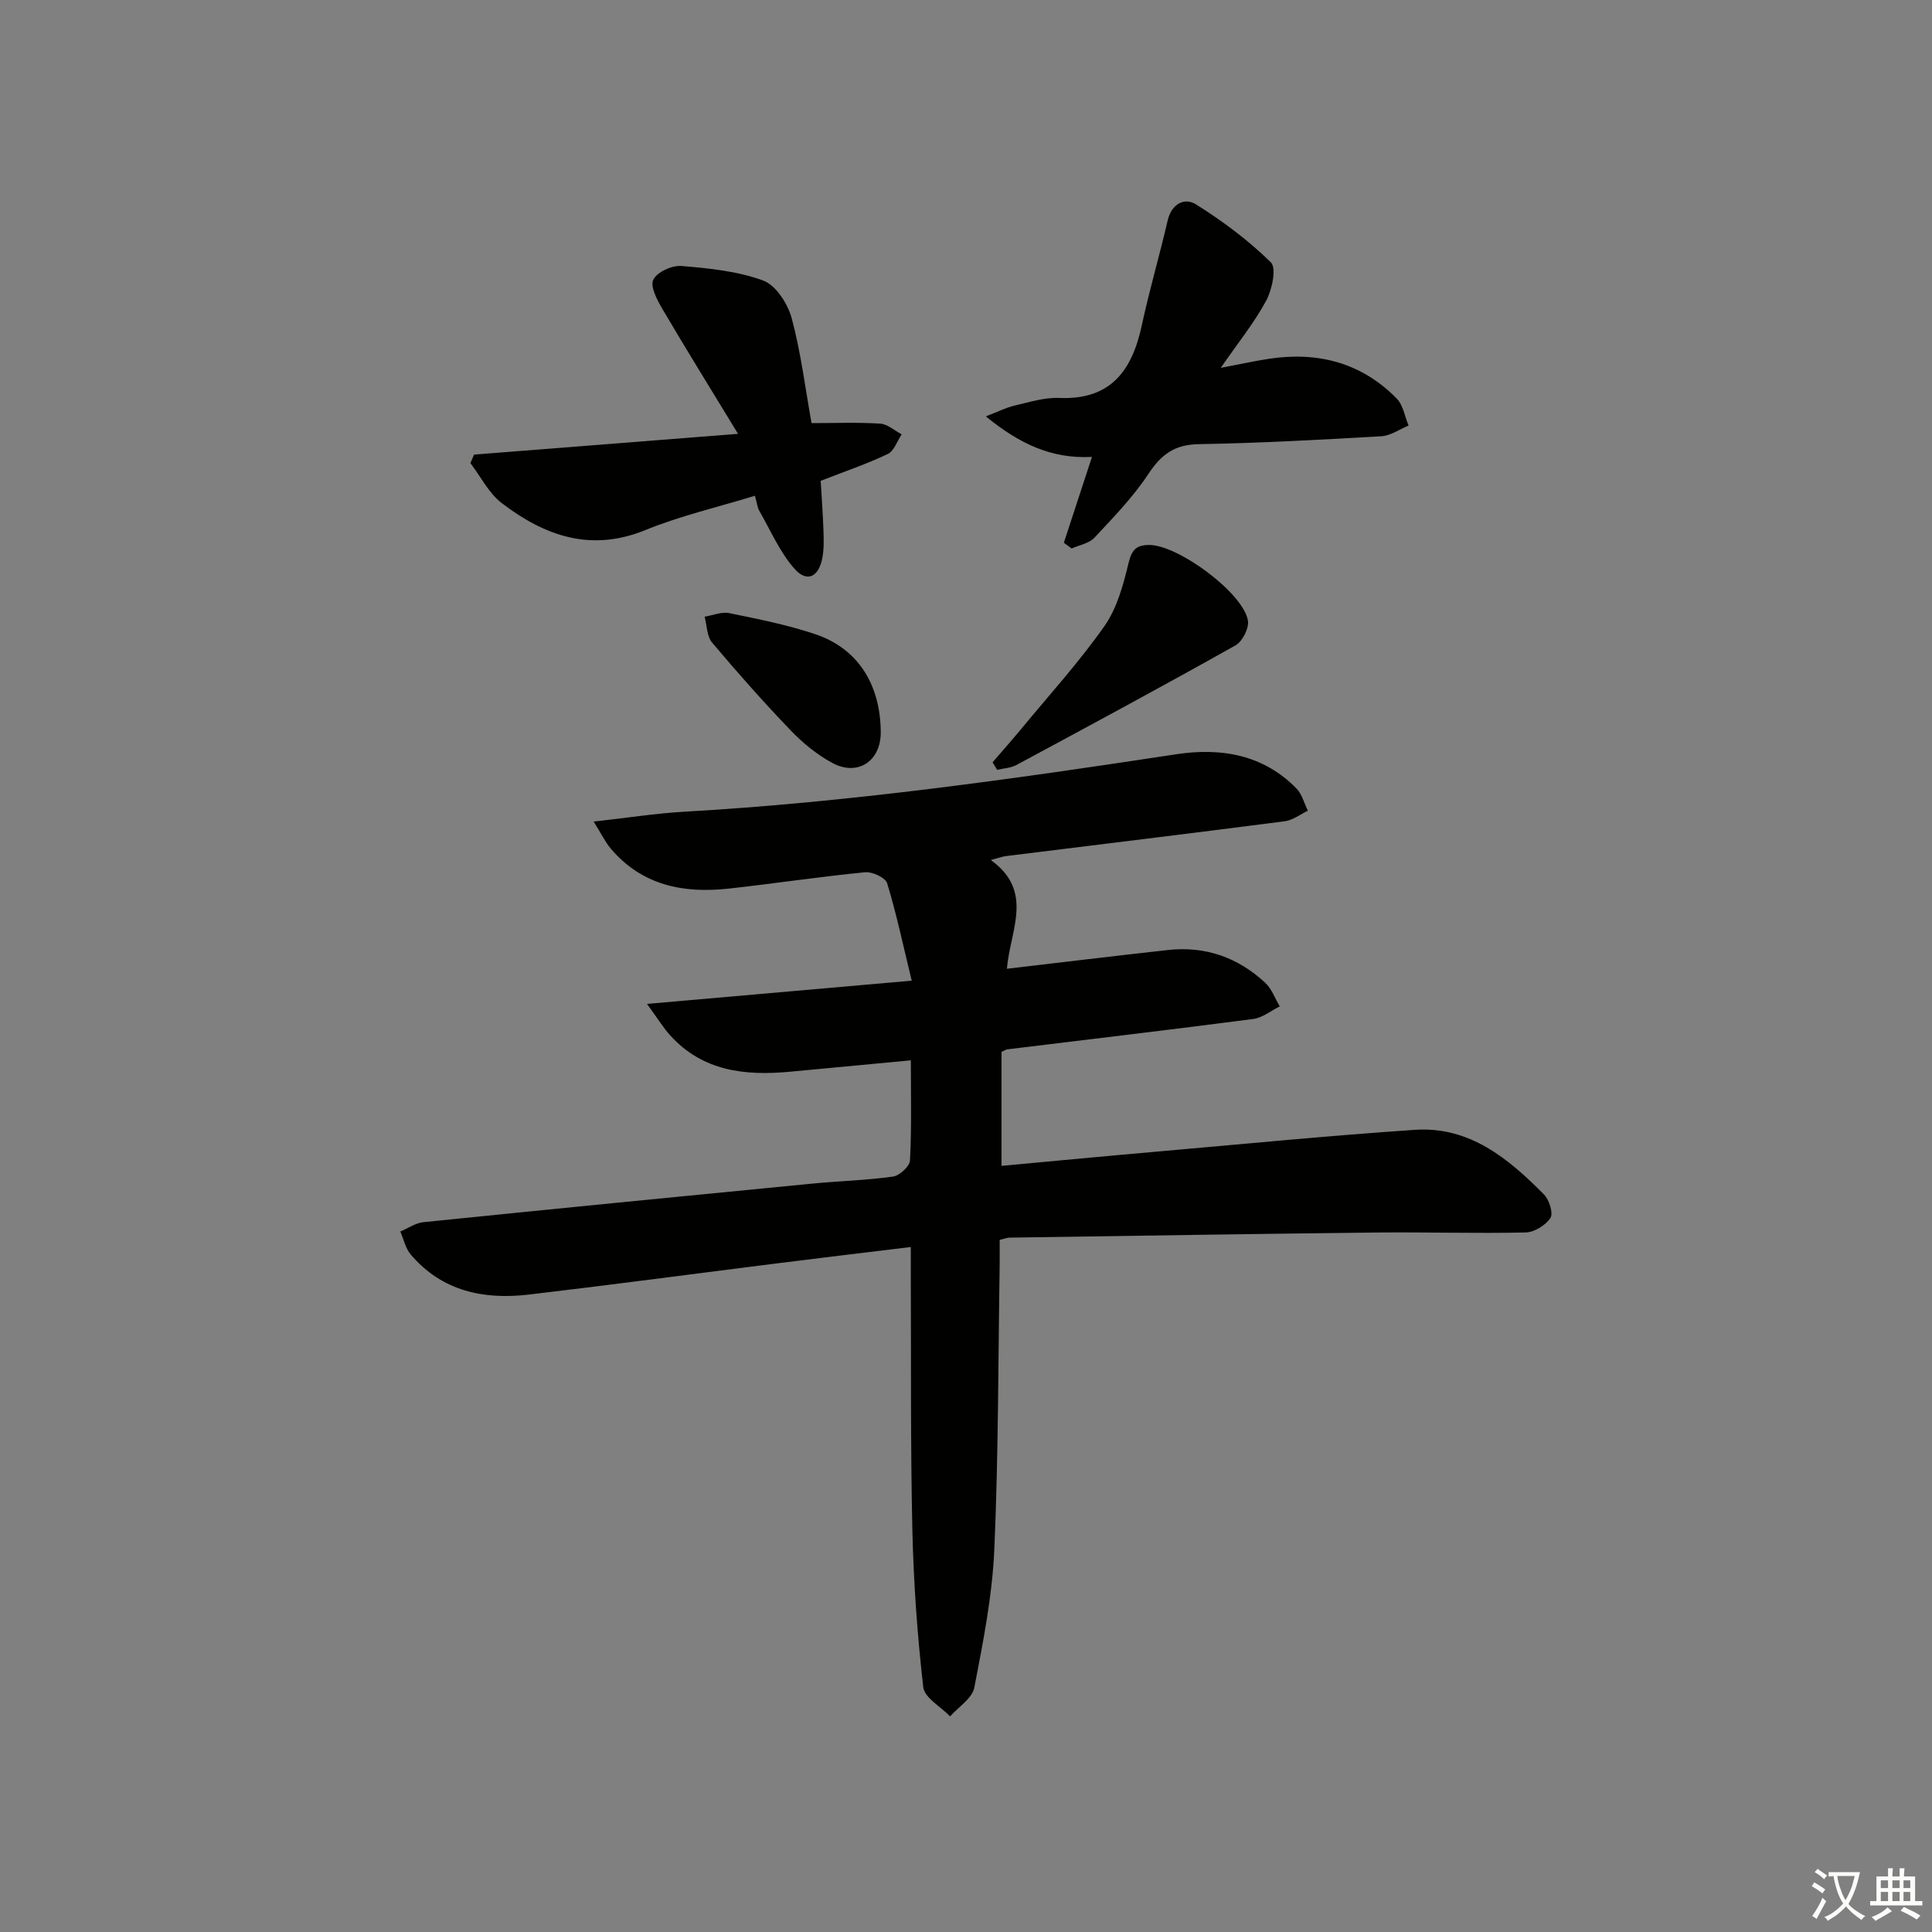 <svg enable-background="new 0 0 400 400" viewBox="0 0 400 400" xmlns="http://www.w3.org/2000/svg"><rect x="0" y="0" width="400" height="400" fill="#808080" stroke="none"/><path d="m377.9 391.2c-.2.3-.4.5-.6.8-.7-.6-1.4-1-2.2-1.5.2-.3.4-.5.5-.8.6.4 1.4.8 2.3 1.5zm-1.8 6.1c-.2-.2-.5-.4-.9-.6.4-.6.8-1.2 1.2-1.9s.7-1.3.9-1.9c.3.3.5.5.8.7-.7 1.3-1.4 2.6-2 3.7zm2.2-9c-.3.3-.5.5-.6.8-.6-.6-1.3-1.1-2-1.5.3-.3.5-.5.6-.7.6.5 1.3.9 2 1.4zm.3.2v-.9h2 4.5c-.3 1.3-.6 2.5-1 3.6s-.9 2.1-1.4 3c.4.5 1 1 1.6 1.4s1.2.8 1.9 1.1c-.3.2-.5.4-.8.8-.4-.3-1-.7-1.6-1.2s-1.2-1.1-1.6-1.6c-.5.6-1.1 1.1-1.7 1.6s-1.4.9-2.1 1.4c-.1-.3-.3-.5-.7-.8.6-.2 1.2-.5 1.9-1s1.4-1.1 2-1.8c-.5-.8-.9-1.6-1.2-2.5s-.6-2-.8-3.2c-.4.1-.7.1-1 .1zm2.5 2.7c.3 1 .7 1.7 1 2.2.3-.5.6-1.1 1-2s.6-1.9.9-3h-3.2-.4c.1.9.3 1.8.7 2.8z" fill="#fbfcfa"/><path d="m396.5 388.5v1.5 3.6h1.5v.9c-.4 0-1 0-1.7 0h-7.9c-.5 0-.9 0-1.2 0v-.9h1.3v-3.5c0-.7 0-1.2 0-1.6h2.4c0-.8 0-1.4 0-1.7h1c0 .3-.1.8-.1 1.7h1.5c0-.8 0-1.4 0-1.7h1c0 .3-.1.9-.1 1.7zm-8.2 9.2c-.2-.3-.5-.5-.8-.8.8-.3 1.4-.6 1.9-.9s1-.7 1.4-1.1c.3.3.6.5.9.8-1.6 1-2.8 1.6-3.4 2zm2.6-6.8v-1.6h-1.5v1.6zm0 2.7v-1.9h-1.5v1.9zm2.4-2.7v-1.6h-1.5v1.6zm0 2.7v-1.9h-1.5v1.9zm.2 2 .7-.8c.4.2.9.5 1.6.8s1.3.7 1.8 1c-.3.3-.5.6-.8.8-.4-.3-1.5-1-3.3-1.8zm2-4.7v-1.6h-1.4v1.6zm0 2.7v-1.9h-1.4v1.9z" fill="#fbfcfa"/><g fill="#010100"><path d="m188.58 219.53c-8.85.84-16.94 1.61-25.04 2.36-9.27.86-18.02-.08-24.76-7.5-1.4-1.54-2.49-3.34-4.83-6.54 18.76-1.65 36.1-3.17 54.81-4.81-1.76-7.24-3.14-13.79-5.08-20.16-.36-1.17-3.08-2.44-4.58-2.29-9.41.92-18.77 2.34-28.17 3.38-9.37 1.04-17.96-.62-24.44-8.23-1.2-1.41-2.02-3.16-3.58-5.64 6.95-.77 12.81-1.7 18.7-2.04 34.21-1.95 68.07-6.75 101.91-11.9 9.23-1.4 17.99.03 24.9 7.09 1.15 1.18 1.59 3.05 2.36 4.6-1.58.75-3.1 1.96-4.76 2.18-19.25 2.49-38.53 4.83-57.79 7.22-.63.08-1.24.32-3.09.81 9.04 6.52 3.98 14.54 3.33 22.51 11.34-1.33 22.33-2.66 33.33-3.88 7.73-.86 14.49 1.53 20.14 6.77 1.36 1.26 2.03 3.25 3.02 4.9-1.82.9-3.58 2.36-5.49 2.61-16.96 2.21-33.96 4.21-50.94 6.29-.3.04-.59.25-1.18.52v23.6c11.17-1.03 22.05-2.07 32.94-3.02 17.54-1.54 35.08-3.25 52.64-4.44 11.3-.76 19.38 5.94 26.75 13.4 1.08 1.1 1.95 3.9 1.31 4.86-1 1.51-3.34 2.95-5.14 2.99-10.32.23-20.65-.1-30.97.01-25.3.28-50.6.69-75.9 1.06-.47.01-.94.21-2.01.46 0 1.71.02 3.48 0 5.25-.31 19.64-.25 39.3-1.11 58.91-.42 9.56-2.32 19.1-4.14 28.54-.43 2.23-3.27 3.99-5.01 5.96-1.93-2.01-5.31-3.85-5.56-6.05-1.24-10.87-2.02-21.84-2.26-32.78-.39-17.65-.24-35.31-.32-52.97-.01-1.62 0-3.25 0-5.38-9.68 1.18-18.71 2.25-27.72 3.39-17.13 2.15-34.25 4.45-51.39 6.46-9.35 1.1-17.97-.71-24.42-8.29-1.09-1.28-1.46-3.17-2.16-4.77 1.59-.66 3.13-1.76 4.77-1.93 26.77-2.73 53.56-5.37 80.34-7.97 5.63-.55 11.3-.69 16.89-1.47 1.35-.19 3.45-2.11 3.52-3.32.36-6.64.18-13.29.18-20.75z"/><path d="m152.8 89.82c-5.7-9.37-10.76-17.52-15.62-25.79-1.1-1.87-2.6-4.67-1.93-6.1.74-1.58 3.86-3.02 5.81-2.86 5.73.47 11.65 1.06 16.97 3.02 2.62.97 5.07 4.8 5.88 7.79 1.93 7.17 2.83 14.62 4.11 21.72 5 0 9.62-.19 14.22.11 1.52.1 2.96 1.44 4.44 2.21-.94 1.4-1.57 3.46-2.89 4.08-4.32 2.06-8.89 3.61-13.88 5.55.19 3.18.45 6.64.57 10.09.07 1.95.14 3.96-.22 5.87-.75 3.95-3.18 5.16-5.74 2.28-3.07-3.46-4.97-7.96-7.32-12.04-.39-.68-.46-1.55-.9-3.11-7.69 2.36-15.44 4.15-22.72 7.12-11.33 4.61-20.85 1.15-29.69-5.59-2.7-2.06-4.36-5.49-6.5-8.29.25-.59.51-1.17.76-1.76 17.61-1.39 35.21-2.77 54.65-4.3z"/><path d="m220.26 112.37c1.86-5.68 3.72-11.37 5.82-17.77-8.43.44-15.06-2.76-21.98-8.39 2.52-.97 4.17-1.82 5.92-2.23 3.07-.71 6.22-1.72 9.3-1.59 10.71.44 15.08-5.72 17.09-15.08 1.56-7.27 3.67-14.41 5.34-21.65.81-3.5 3.51-4.82 5.86-3.35 5.54 3.47 10.88 7.46 15.52 12.02 1.19 1.17.24 5.65-.98 7.92-2.47 4.58-5.8 8.69-9.41 13.91 4.12-.78 7.01-1.42 9.94-1.87 10.16-1.55 19.2.79 26.5 8.23 1.33 1.36 1.66 3.7 2.45 5.59-1.87.77-3.72 2.1-5.63 2.21-12.61.73-25.23 1.42-37.86 1.64-4.97.09-7.72 2.14-10.36 6.14-3.16 4.79-7.25 9.01-11.2 13.23-1.1 1.18-3.11 1.51-4.71 2.23-.54-.4-1.07-.8-1.61-1.19z"/><path d="m205.5 157.83c2-2.33 4.04-4.62 5.99-6.98 5.8-7.03 11.97-13.81 17.19-21.25 2.62-3.73 3.9-8.59 5-13.13.66-2.71 1.66-3.62 4.22-3.64 5.95-.05 19.53 9.93 20.47 15.66.26 1.57-1.14 4.32-2.56 5.12-15.03 8.44-30.2 16.61-45.38 24.78-1.17.63-2.65.68-3.98 1-.32-.51-.63-1.04-.95-1.56z"/><path d="m182.35 151.55c.05 6.04-4.78 9.28-10.1 6.37-3.15-1.72-6.07-4.11-8.56-6.71-5.62-5.86-11.02-11.95-16.25-18.16-1.1-1.31-1.07-3.56-1.56-5.37 1.71-.28 3.52-1.06 5.1-.74 5.99 1.23 12.04 2.42 17.81 4.36 8.82 2.96 13.48 10.37 13.56 20.25z"/></g></svg>